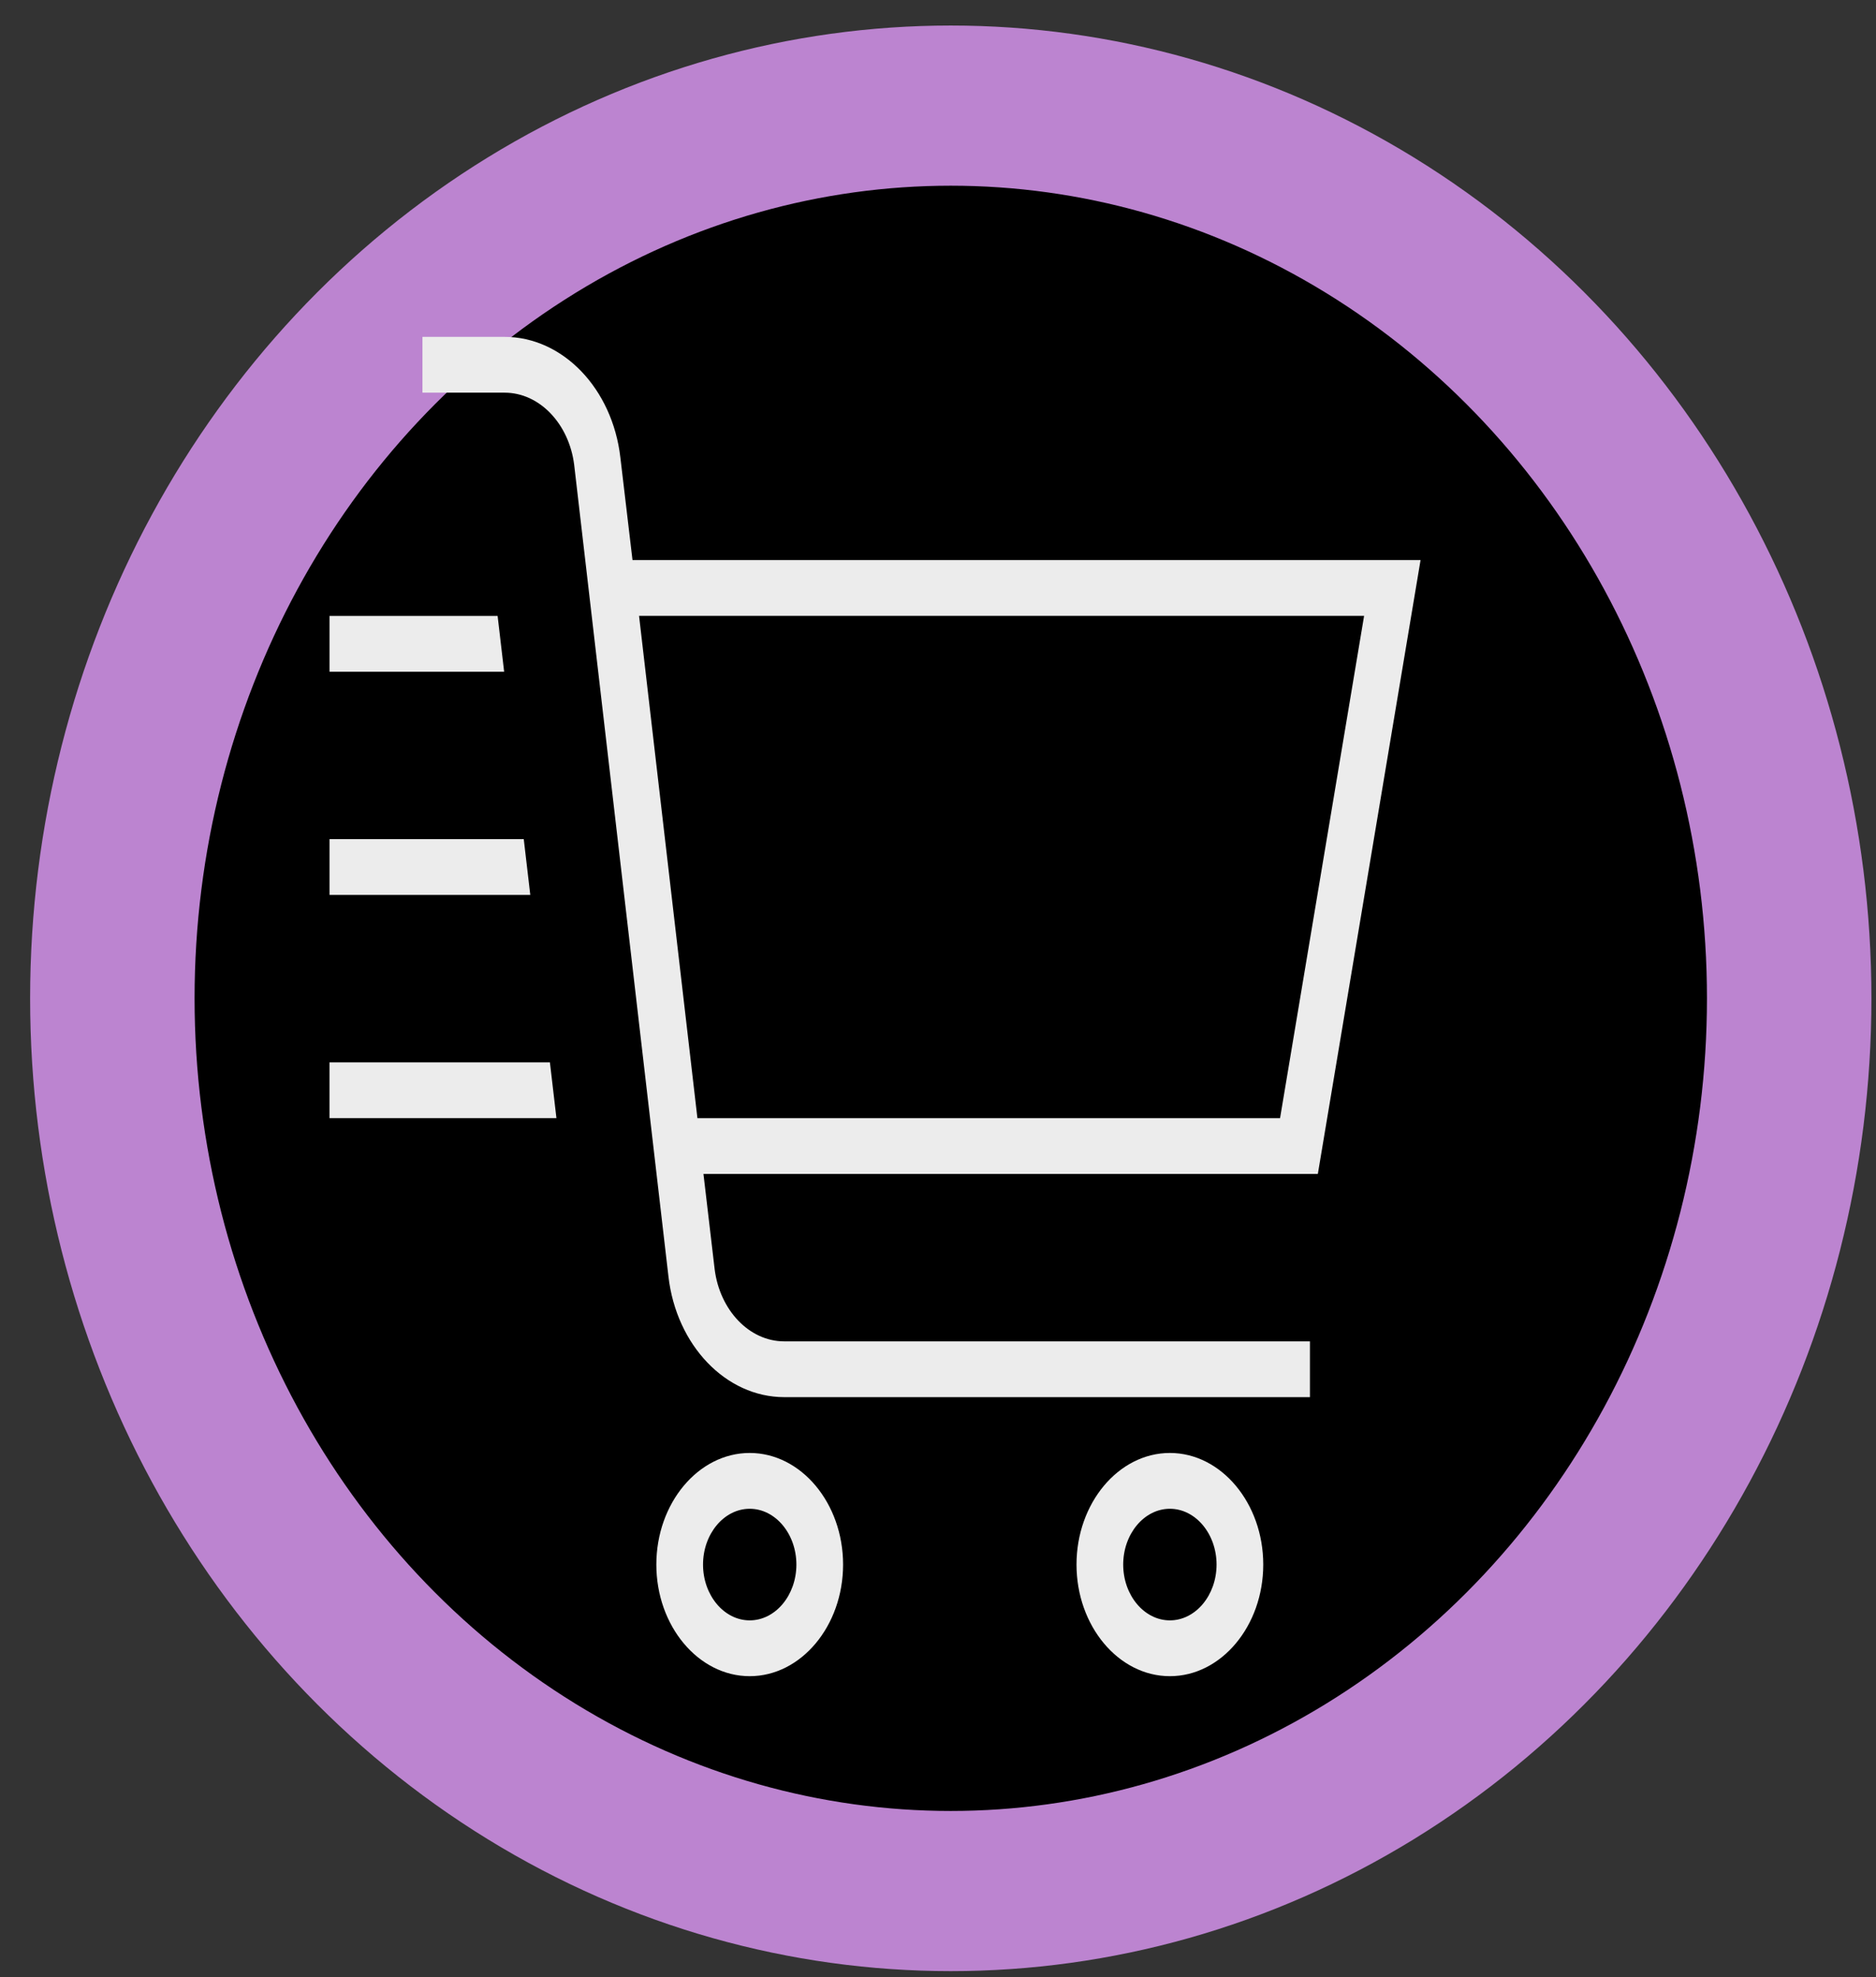 <?xml version="1.0" encoding="UTF-8" standalone="no"?>
<!-- Created with Inkscape (http://www.inkscape.org/) -->

<svg
   width="93mm"
   height="98mm"
   viewBox="0 0 93 98"
   version="1.1"
   id="svg1"
   inkscape:export-filename="Mis Iconos\telefono.svg"
   inkscape:export-xdpi="96"
   inkscape:export-ydpi="96"
   xml:space="preserve"
   inkscape:version="1.3.2 (091e20e, 2023-11-25, custom)"
   sodipodi:docname="dibujo.svg"
   xmlns:inkscape="http://www.inkscape.org/namespaces/inkscape"
   xmlns:sodipodi="http://sodipodi.sourceforge.net/DTD/sodipodi-0.dtd"
   xmlns="http://www.w3.org/2000/svg"
   xmlns:svg="http://www.w3.org/2000/svg"><rect x="0" y="0" width="93" height="98" fill="#333333" stroke="none"/><sodipodi:namedview
     id="namedview1"
     pagecolor="#ffffff"
     bordercolor="#111111"
     borderopacity="1"
     inkscape:showpageshadow="0"
     inkscape:pageopacity="0"
     inkscape:pagecheckerboard="1"
     inkscape:deskcolor="#d1d1d1"
     inkscape:document-units="mm"
     inkscape:export-bgcolor="#ffffff00"
     inkscape:zoom="0.23222166"
     inkscape:cx="245.45514"
     inkscape:cy="204.54595"
     inkscape:window-width="1366"
     inkscape:window-height="697"
     inkscape:window-x="-8"
     inkscape:window-y="-8"
     inkscape:window-maximized="1"
     inkscape:current-layer="layer4" /><defs
     id="defs1"><linearGradient
       id="swatch106"
       inkscape:swatch="solid"><stop
         style="stop-color:#000000;stop-opacity:1;"
         offset="0"
         id="stop106" /></linearGradient><linearGradient
       id="swatch44"
       inkscape:swatch="solid"><stop
         style="stop-color:#f5ab00;stop-opacity:1;"
         offset="0"
         id="stop44" /></linearGradient><linearGradient
       id="swatch43"
       inkscape:swatch="solid"><stop
         style="stop-color:#f5ab00;stop-opacity:1;"
         offset="0"
         id="stop43" /></linearGradient><linearGradient
       id="swatch29"
       inkscape:swatch="solid"><stop
         style="stop-color:#e9e9e9;stop-opacity:1;"
         offset="0"
         id="stop30" /></linearGradient><linearGradient
       id="swatch19"
       inkscape:swatch="solid"><stop
         style="stop-color:#f0f0f0;stop-opacity:1;"
         offset="0"
         id="stop19" /></linearGradient></defs><g
     inkscape:groupmode="layer"
     id="layer3"
     inkscape:label="Capa Carrito de la compra"><g
       id="g127"
       transform="matrix(1.105,0,0,1.076,-18.272,-98.368)"><ellipse
         style="display:inline;fill:#000000;fill-opacity:1;fill-rule:nonzero;stroke:#bc84d0;stroke-width:7.378;stroke-linecap:butt;stroke-linejoin:round;stroke-dasharray:none;stroke-opacity:1;paint-order:stroke fill markers"
         id="path34-6-76"
         cx="59.19"
         cy="137.405"
         rx="37.614"
         ry="41.12" /><path
         d="m 80.288,117.219 h -35.376 l -0.545,-4.73 c -0.356,-3.162 -2.576,-5.552 -5.194,-5.552 h -3.686 v 2.57 h 3.686 c 1.571,0 2.89,1.439 3.121,3.316 l 4.231,37.4 c 0.356,3.162 2.576,5.552 5.194,5.552 h 23.584 v -2.57 h -23.584 c -1.571,0 -2.89,-1.439 -3.121,-3.316 l -0.503,-4.395 h 27.563 l 4.608,-28.275 z m -32.464,25.704 -2.618,-23.134 h 32.527 l -3.77,23.134 z m 2.346,15.423 c -2.304,0 -4.189,2.313 -4.189,5.141 0,2.827 1.885,5.141 4.189,5.141 2.304,0 4.189,-2.313 4.189,-5.141 0,-2.827 -1.885,-5.141 -4.189,-5.141 z m 0,7.711 c -1.152,0 -2.094,-1.157 -2.094,-2.57 0,-1.414 0.943,-2.57 2.094,-2.57 1.152,0 2.094,1.157 2.094,2.57 0,1.414 -0.943,2.57 -2.094,2.57 z m 18.85,-7.711 c -2.304,0 -4.189,2.313 -4.189,5.141 0,2.827 1.885,5.141 4.189,5.141 2.304,0 4.189,-2.313 4.189,-5.141 0,-2.827 -1.885,-5.141 -4.189,-5.141 z m 0,7.711 c -1.152,0 -2.094,-1.157 -2.094,-2.57 0,-1.414 0.943,-2.57 2.094,-2.57 1.152,0 2.094,1.157 2.094,2.57 0,1.414 -0.943,2.57 -2.094,2.57 z m -29.867,-43.697 h -7.833 v -2.57 h 7.54 z m 1.173,10.282 h -9.006 v -2.57 h 8.713 z m 0.88,7.711 0.293,2.57 H 31.319 v -2.57 h 9.865 z"
         id="path1-2"
         style="fill:#ececec;stroke-width:2.32" /></g></g></svg>
